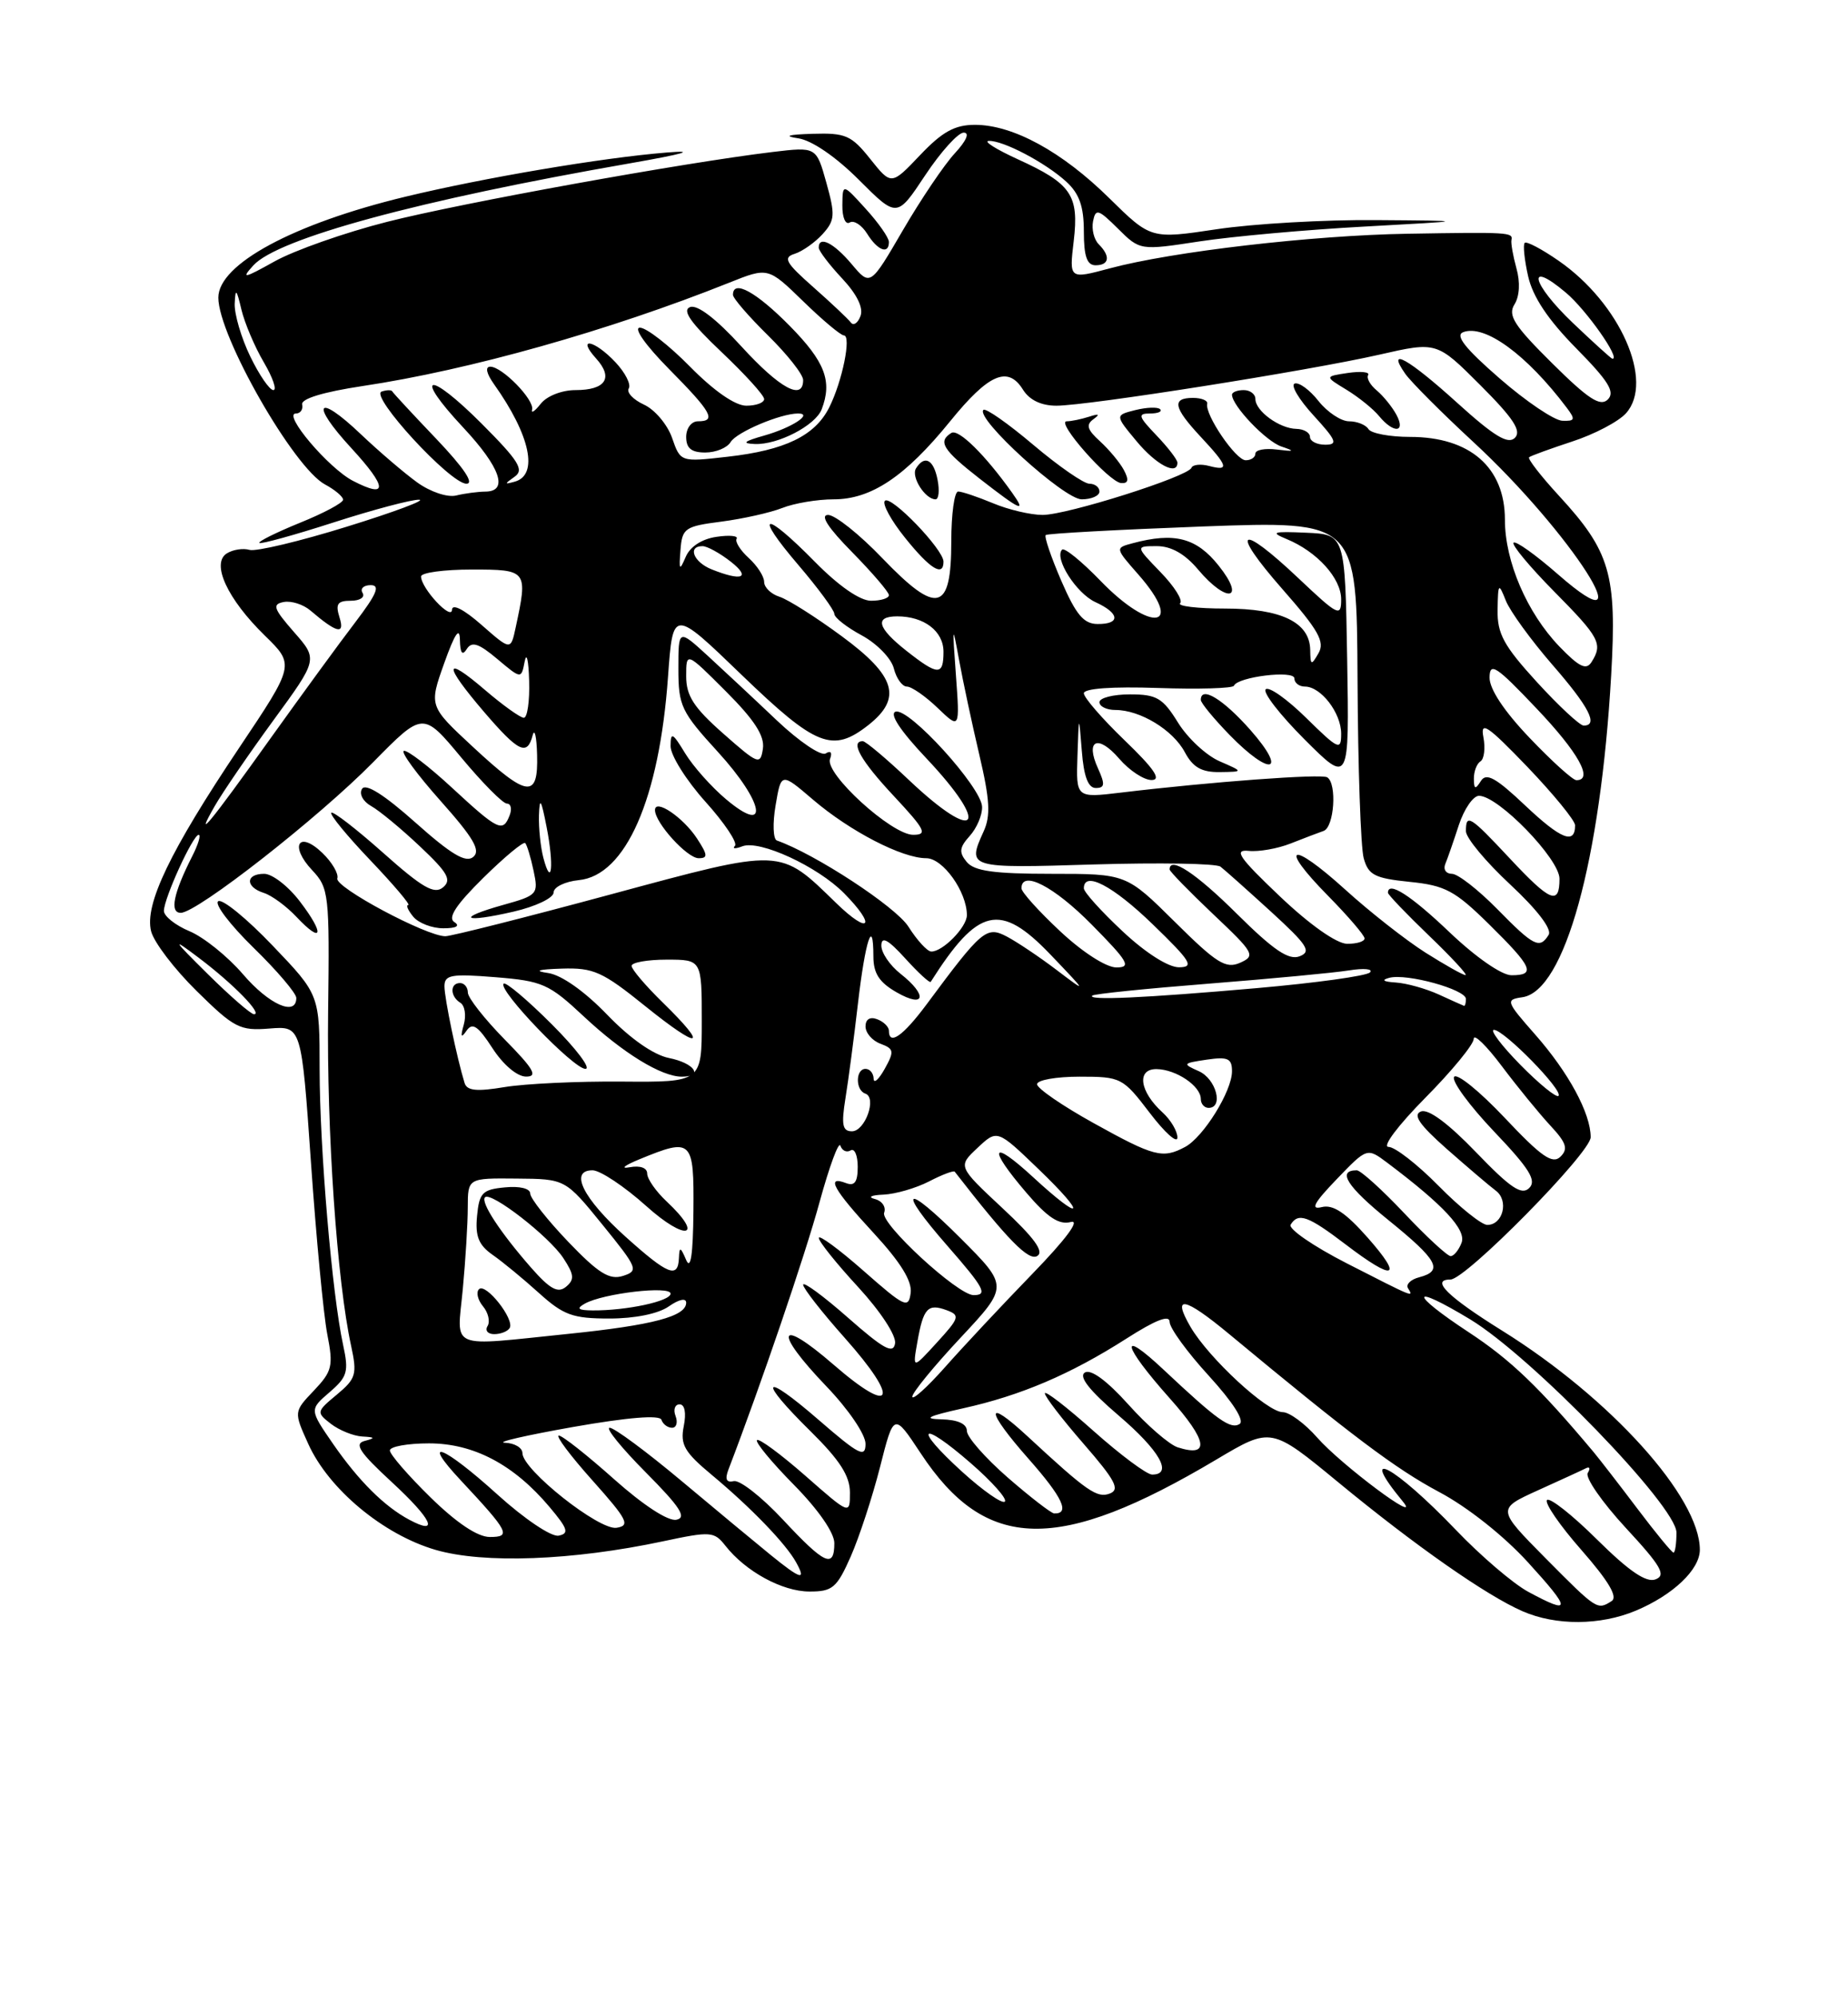 <?xml version="1.0" encoding="UTF-8" standalone="no"?>
<!DOCTYPE svg PUBLIC "-//W3C//DTD SVG 1.1//EN" "http://www.w3.org/Graphics/SVG/1.1/DTD/svg11.dtd" >
<svg xmlns="http://www.w3.org/2000/svg" xmlns:xlink="http://www.w3.org/1999/xlink" version="1.1" viewBox="0 0 237 256">
 <g >
 <path fill="currentColor"
d=" M 209.77 206.45 C 214.55 204.45 218.00 201.18 218.00 198.64 C 218.00 191.91 206.55 179.22 192.67 170.57 C 185.62 166.18 183.42 164.00 186.02 164.00 C 187.98 164.00 204.00 147.75 204.00 145.76 C 204.00 142.71 201.17 137.47 196.88 132.60 C 193.13 128.34 193.06 128.13 195.23 127.82 C 200.66 127.05 205.27 110.33 206.63 86.50 C 207.37 73.62 206.51 70.68 199.93 63.54 C 197.61 61.02 195.89 58.80 196.10 58.61 C 196.32 58.42 198.81 57.52 201.63 56.59 C 204.46 55.67 207.55 54.05 208.52 52.98 C 212.20 48.91 207.78 38.89 199.90 33.43 C 197.74 31.93 195.77 30.89 195.54 31.13 C 195.30 31.36 195.50 33.30 195.98 35.42 C 196.58 38.06 198.53 40.98 202.14 44.64 C 206.28 48.84 207.16 50.24 206.20 51.20 C 205.24 52.16 203.71 51.17 199.07 46.57 C 194.18 41.73 193.34 40.42 194.23 39.01 C 194.88 37.97 194.98 36.17 194.48 34.40 C 194.04 32.81 193.75 31.16 193.84 30.75 C 194.05 29.78 193.50 29.74 180.50 29.96 C 168.31 30.16 150.30 32.25 142.31 34.40 C 137.12 35.79 137.12 35.79 137.70 30.91 C 138.40 25.00 137.40 23.54 130.50 20.40 C 127.75 19.14 126.08 18.09 126.80 18.06 C 128.62 17.98 134.07 20.84 136.75 23.29 C 138.42 24.82 139.00 26.46 139.00 29.67 C 139.00 32.85 139.40 34.00 140.50 34.00 C 142.27 34.00 142.44 32.84 140.91 31.31 C 140.30 30.70 139.98 29.38 140.18 28.36 C 140.51 26.70 140.85 26.80 143.37 29.30 C 146.20 32.11 146.20 32.11 153.85 30.94 C 158.06 30.30 167.57 29.44 175.00 29.04 C 188.50 28.30 188.50 28.30 176.50 28.21 C 169.90 28.15 160.70 28.68 156.05 29.38 C 147.60 30.65 147.60 30.65 142.26 25.40 C 136.20 19.43 129.91 16.00 125.03 16.00 C 122.45 16.00 120.85 16.88 118.00 19.88 C 114.31 23.76 114.31 23.76 111.61 20.38 C 109.19 17.34 108.44 17.02 104.21 17.15 C 101.02 17.25 100.43 17.44 102.38 17.73 C 104.11 17.99 107.19 20.09 110.14 23.04 C 115.03 27.93 115.03 27.93 118.65 22.47 C 120.65 19.46 122.87 17.00 123.59 17.00 C 124.39 17.00 123.94 18.04 122.46 19.64 C 121.11 21.09 118.12 25.52 115.81 29.48 C 111.61 36.69 111.61 36.69 109.22 33.85 C 106.92 31.12 104.99 30.16 105.00 31.75 C 105.01 32.16 106.35 33.93 108.00 35.69 C 109.91 37.73 110.76 39.47 110.35 40.52 C 110.01 41.43 109.45 41.79 109.11 41.33 C 108.77 40.88 106.61 38.84 104.30 36.80 C 100.75 33.67 100.38 33.01 101.92 32.53 C 102.92 32.21 104.53 31.07 105.50 30.00 C 107.08 28.25 107.13 27.55 105.98 23.43 C 104.69 18.81 104.69 18.81 99.09 19.48 C 87.63 20.86 59.17 26.01 49.66 28.43 C 44.25 29.80 37.75 32.09 35.22 33.50 C 31.26 35.71 30.89 35.78 32.48 34.03 C 35.61 30.56 53.79 25.63 80.75 20.94 C 87.78 19.71 89.42 19.23 85.50 19.55 C 77.19 20.22 62.13 22.77 52.00 25.21 C 37.61 28.68 28.00 33.86 28.00 38.15 C 28.00 43.04 37.66 59.95 41.69 62.10 C 42.96 62.78 44.00 63.66 44.00 64.05 C 44.00 64.45 41.51 65.78 38.46 67.01 C 35.42 68.25 33.08 69.41 33.26 69.59 C 33.44 69.77 37.73 68.59 42.79 66.96 C 47.86 65.33 52.79 64.02 53.75 64.05 C 54.71 64.07 50.55 65.63 44.50 67.50 C 38.45 69.38 32.83 70.72 32.00 70.48 C 31.18 70.24 29.87 70.44 29.09 70.93 C 27.05 72.21 29.15 76.77 33.96 81.46 C 37.80 85.21 37.80 85.21 30.65 95.88 C 21.81 109.07 18.51 115.93 19.38 119.36 C 19.73 120.76 22.36 124.21 25.23 127.03 C 30.03 131.76 30.77 132.14 34.55 131.83 C 38.66 131.50 38.66 131.50 39.88 149.00 C 40.55 158.62 41.49 168.53 41.97 171.00 C 42.77 175.09 42.61 175.75 40.26 178.23 C 37.67 180.95 37.67 180.95 39.53 185.06 C 42.14 190.86 49.16 196.70 55.86 198.65 C 62.05 200.45 73.42 200.02 85.00 197.56 C 91.15 196.25 91.58 196.28 93.03 198.12 C 95.62 201.42 100.33 203.99 103.81 203.99 C 106.76 204.00 107.32 203.53 109.10 199.51 C 110.19 197.04 111.88 191.88 112.86 188.04 C 114.63 181.06 114.63 181.06 118.07 186.26 C 126.42 198.93 135.71 199.13 156.02 187.06 C 163.02 182.90 163.02 182.90 171.63 189.99 C 181.46 198.09 190.62 204.50 195.29 206.53 C 199.56 208.38 205.22 208.35 209.77 206.45 Z  M 114.00 31.02 C 114.00 30.47 112.66 28.56 111.03 26.77 C 108.06 23.50 108.06 23.50 108.03 26.31 C 108.01 27.87 108.43 28.85 108.97 28.52 C 109.50 28.19 110.51 28.84 111.21 29.96 C 112.55 32.12 114.00 32.66 114.00 31.02 Z  M 196.00 204.03 C 194.07 202.99 189.88 199.41 186.69 196.07 C 178.83 187.87 173.99 185.28 179.90 192.44 C 182.52 195.61 172.02 187.78 168.92 184.25 C 167.35 182.46 165.36 181.00 164.51 181.00 C 162.51 181.00 155.04 174.10 152.69 170.09 C 150.25 165.90 151.87 166.21 157.66 171.01 C 173.28 183.97 179.00 188.27 184.54 191.22 C 188.19 193.15 192.87 196.86 195.96 200.25 C 201.55 206.38 201.55 207.02 196.00 204.03 Z  M 198.20 199.71 C 191.97 193.41 191.97 193.41 197.23 191.02 C 200.13 189.71 202.90 188.44 203.39 188.19 C 203.88 187.94 203.98 188.22 203.62 188.80 C 203.27 189.38 205.46 192.54 208.49 195.82 C 213.04 200.73 213.71 201.90 212.32 202.43 C 211.13 202.89 208.95 201.41 204.84 197.35 C 201.66 194.19 198.76 191.91 198.40 192.26 C 198.05 192.62 200.03 195.51 202.82 198.68 C 206.29 202.64 207.51 204.69 206.69 205.21 C 204.84 206.39 204.81 206.37 198.20 199.71 Z  M 98.83 199.30 C 97.00 197.81 91.84 193.54 87.38 189.80 C 82.91 186.06 78.78 183.00 78.19 183.00 C 77.61 183.00 79.69 185.57 82.82 188.72 C 87.25 193.18 88.11 194.52 86.74 194.79 C 85.69 195.01 82.49 192.92 78.74 189.58 C 75.31 186.52 72.13 184.01 71.67 184.00 C 71.21 184.00 73.15 186.59 75.98 189.75 C 80.48 194.79 80.86 195.54 79.07 195.82 C 76.83 196.17 67.00 188.38 67.00 186.25 C 67.00 185.56 65.99 184.96 64.75 184.92 C 63.51 184.87 67.45 183.97 73.49 182.90 C 80.55 181.66 84.61 181.33 84.83 181.98 C 85.01 182.54 85.63 183.00 86.19 183.00 C 86.75 183.00 86.95 182.32 86.64 181.50 C 86.32 180.68 86.55 180.00 87.16 180.00 C 87.82 180.00 88.03 181.10 87.69 182.79 C 87.22 185.16 87.76 186.11 91.28 189.04 C 96.30 193.22 100.79 197.87 102.10 200.25 C 103.44 202.66 102.71 202.45 98.83 199.30 Z  M 100.39 194.76 C 97.70 191.88 94.88 189.67 94.11 189.84 C 93.15 190.06 92.94 189.60 93.43 188.33 C 97.56 177.57 103.26 160.86 105.10 154.10 C 106.37 149.47 107.57 146.22 107.78 146.85 C 108.00 147.49 108.58 147.76 109.09 147.45 C 109.59 147.14 110.00 148.08 110.00 149.55 C 110.00 151.51 109.60 152.06 108.50 151.64 C 105.86 150.63 106.87 152.45 112.04 158.04 C 115.50 161.79 116.99 164.20 116.79 165.72 C 116.52 167.77 116.03 167.54 110.75 162.89 C 107.59 160.11 105.00 158.21 105.01 158.67 C 105.01 159.13 107.28 161.96 110.05 164.96 C 112.92 168.08 114.96 171.19 114.79 172.19 C 114.56 173.59 113.33 172.92 108.75 168.89 C 105.59 166.11 103.00 164.21 103.00 164.67 C 103.01 165.13 105.41 168.20 108.35 171.50 C 115.47 179.50 114.59 181.58 106.91 174.92 C 99.71 168.68 99.11 170.53 106.00 177.71 C 108.82 180.65 111.00 183.86 111.00 185.06 C 111.00 186.90 110.17 186.48 105.00 182.00 C 97.73 175.70 97.07 176.68 104.00 183.50 C 107.69 187.14 109.00 189.17 109.00 191.30 C 109.00 194.17 109.00 194.17 103.27 189.14 C 100.12 186.38 97.34 184.33 97.08 184.58 C 96.83 184.84 98.95 187.41 101.81 190.31 C 104.92 193.46 107.00 196.45 107.00 197.78 C 107.00 201.09 105.77 200.53 100.39 194.76 Z  M 209.99 193.37 C 207.65 190.27 205.12 187.01 204.38 186.12 C 197.41 177.81 193.74 174.29 188.35 170.75 C 180.64 165.68 180.80 164.43 188.55 169.11 C 196.43 173.88 215.00 193.05 215.00 196.43 C 215.00 197.84 214.83 199.00 214.62 199.00 C 214.41 199.00 212.33 196.47 209.99 193.37 Z  M 55.20 191.91 C 52.34 189.11 50.00 186.41 50.00 185.91 C 50.00 185.41 52.26 185.00 55.02 185.00 C 60.75 185.00 65.90 187.72 70.48 193.16 C 72.83 195.95 73.02 196.55 71.64 196.83 C 70.71 197.01 67.26 194.69 63.82 191.58 C 56.84 185.26 53.80 184.08 59.10 189.75 C 65.27 196.35 65.60 197.00 62.82 197.00 C 61.25 197.00 58.56 195.20 55.20 191.91 Z  M 52.49 194.79 C 49.29 193.08 46.01 189.82 42.73 185.09 C 39.68 180.67 39.68 180.67 42.26 178.45 C 44.56 176.47 44.75 175.82 44.00 172.37 C 42.59 165.92 41.00 147.24 40.99 137.08 C 40.99 127.50 40.99 127.50 34.97 121.21 C 31.66 117.74 28.52 115.18 27.99 115.51 C 27.45 115.84 29.49 118.52 32.51 121.47 C 35.53 124.41 38.00 127.32 38.00 127.91 C 38.00 130.32 34.49 128.76 31.16 124.87 C 29.21 122.60 26.13 120.12 24.31 119.36 C 22.49 118.60 21.01 117.42 21.02 116.74 C 21.05 115.08 24.75 107.00 25.48 107.00 C 25.79 107.00 25.42 108.24 24.65 109.75 C 22.24 114.49 21.73 117.00 23.18 117.00 C 25.28 117.00 40.89 104.78 47.87 97.68 C 54.25 91.20 54.25 91.20 59.16 97.10 C 61.86 100.34 64.49 103.00 65.01 103.00 C 65.52 103.00 65.68 103.68 65.36 104.50 C 64.50 106.74 63.90 106.45 57.99 100.99 C 55.01 98.23 52.22 96.10 51.79 96.24 C 51.37 96.38 53.48 99.26 56.49 102.64 C 60.74 107.41 61.68 109.02 60.69 109.84 C 59.74 110.63 57.87 109.52 53.28 105.43 C 49.27 101.86 46.89 100.36 46.43 101.11 C 46.03 101.76 46.55 102.73 47.61 103.32 C 48.65 103.90 51.46 106.22 53.85 108.48 C 57.44 111.86 57.96 112.79 56.81 113.74 C 55.70 114.67 54.15 113.77 49.16 109.33 C 45.72 106.27 42.72 103.95 42.49 104.17 C 42.26 104.40 44.53 107.16 47.52 110.29 C 50.51 113.43 52.69 116.00 52.36 116.00 C 52.03 116.00 52.32 116.67 53.00 117.50 C 53.68 118.32 55.43 118.99 56.87 118.98 C 58.53 118.98 59.04 118.68 58.26 118.18 C 57.39 117.63 58.50 115.95 61.99 112.51 C 64.72 109.82 67.14 107.82 67.36 108.06 C 67.58 108.30 68.07 109.90 68.43 111.61 C 69.07 114.61 68.94 114.76 64.52 115.99 C 58.39 117.71 59.38 118.34 65.85 116.85 C 68.71 116.19 71.00 115.09 71.00 114.39 C 71.00 113.70 72.45 112.99 74.22 112.81 C 80.24 112.23 84.56 102.41 85.67 86.75 C 86.30 78.00 86.30 78.00 95.11 86.50 C 104.66 95.70 106.77 96.54 111.37 92.93 C 115.73 89.49 114.88 86.64 107.97 81.56 C 104.65 79.11 101.05 76.83 99.97 76.49 C 98.89 76.15 98.00 75.29 98.00 74.59 C 98.00 73.88 97.11 72.51 96.02 71.52 C 94.94 70.54 94.24 69.42 94.47 69.05 C 94.70 68.67 93.53 68.56 91.87 68.81 C 90.01 69.08 88.49 70.07 87.94 71.38 C 87.15 73.22 87.06 73.11 87.27 70.50 C 87.48 67.70 87.83 67.46 92.50 66.86 C 95.25 66.50 98.77 65.72 100.32 65.11 C 101.86 64.50 104.83 64.00 106.92 64.00 C 111.74 64.00 116.10 61.08 121.85 54.00 C 126.79 47.91 129.26 46.84 131.19 49.94 C 132.03 51.28 133.53 52.00 135.49 52.00 C 139.54 51.99 167.72 47.54 176.89 45.46 C 184.26 43.78 184.26 43.78 189.85 49.37 C 194.09 53.61 195.16 55.24 194.28 56.12 C 193.40 57.00 191.61 55.91 186.89 51.64 C 180.63 45.97 177.73 44.35 180.22 47.91 C 180.96 48.96 184.89 52.90 188.96 56.66 C 201.49 68.24 211.42 83.77 199.80 73.61 C 196.94 71.11 194.38 69.28 194.11 69.56 C 193.84 69.83 196.18 72.64 199.31 75.81 C 205.16 81.72 205.59 82.53 204.10 84.87 C 203.43 85.93 202.52 85.49 199.99 82.87 C 195.83 78.54 193.00 71.97 193.00 66.61 C 193.00 59.91 188.52 56.00 180.84 56.00 C 178.24 56.00 175.84 55.55 175.50 55.00 C 175.16 54.45 174.04 54.00 173.01 54.00 C 171.99 54.00 170.23 52.83 169.10 51.41 C 167.98 49.98 166.60 48.97 166.04 49.16 C 165.48 49.35 166.57 51.19 168.46 53.25 C 171.40 56.46 171.62 57.00 169.95 57.00 C 168.88 57.00 168.00 56.55 168.00 56.00 C 168.00 55.45 167.21 54.99 166.25 54.97 C 164.09 54.93 161.00 52.68 161.00 51.14 C 161.00 50.51 160.32 50.00 159.50 50.00 C 158.68 50.00 158.00 50.27 158.00 50.59 C 158.00 52.00 162.35 56.56 164.33 57.23 C 166.12 57.83 166.02 57.90 163.75 57.62 C 162.24 57.43 161.00 57.66 161.00 58.14 C 161.00 58.61 160.44 59.00 159.75 58.99 C 158.48 58.99 154.49 53.12 154.82 51.75 C 154.92 51.34 154.10 51.00 153.00 51.00 C 150.24 51.00 150.49 52.24 154.00 56.00 C 157.51 59.76 157.70 60.42 155.05 59.72 C 153.97 59.44 152.96 59.55 152.80 59.96 C 152.34 61.10 136.86 66.00 133.71 66.00 C 132.19 66.00 129.32 65.33 127.35 64.50 C 125.37 63.68 123.36 63.00 122.88 63.00 C 122.40 63.00 122.00 65.88 122.00 69.39 C 122.00 78.43 120.20 78.87 113.17 71.56 C 110.24 68.50 107.10 66.00 106.20 66.00 C 105.13 66.00 106.18 67.63 109.29 70.78 C 111.88 73.42 114.00 75.89 114.00 76.28 C 114.00 76.68 112.97 77.00 111.71 77.00 C 110.29 77.00 107.56 75.11 104.50 72.00 C 97.95 65.35 96.57 65.61 102.38 72.41 C 104.92 75.38 107.00 78.21 107.00 78.68 C 107.00 79.16 108.59 80.40 110.52 81.44 C 112.46 82.49 114.31 84.39 114.63 85.67 C 114.95 86.95 115.71 88.00 116.30 88.00 C 116.90 88.00 118.68 89.23 120.25 90.74 C 123.10 93.47 123.10 93.47 122.59 86.49 C 122.12 80.10 122.15 79.93 122.98 84.50 C 123.48 87.25 124.66 92.77 125.60 96.77 C 126.95 102.51 127.06 104.56 126.15 106.56 C 124.01 111.27 124.10 111.30 140.27 110.80 C 148.67 110.55 155.98 110.67 156.52 111.08 C 157.06 111.49 159.97 114.09 163.00 116.85 C 167.69 121.14 168.23 121.97 166.67 122.57 C 165.28 123.11 163.33 121.79 158.64 117.14 C 153.37 111.91 150.00 109.69 150.00 111.44 C 150.00 111.69 152.51 114.26 155.58 117.17 C 160.85 122.15 161.05 122.50 159.04 123.40 C 157.21 124.21 156.02 123.47 150.68 118.17 C 144.45 112.00 144.45 112.00 134.85 112.00 C 127.48 112.00 124.95 111.65 123.98 110.48 C 122.96 109.24 123.03 108.63 124.36 107.15 C 125.26 106.16 125.98 104.48 125.95 103.42 C 125.90 100.93 116.55 90.65 114.85 91.22 C 114.03 91.49 115.47 93.67 118.78 97.17 C 127.14 106.02 125.37 108.30 116.59 100.00 C 113.69 97.25 111.01 95.00 110.65 95.00 C 108.98 95.00 110.39 97.51 114.64 102.04 C 118.67 106.36 118.99 107.00 117.11 107.00 C 114.35 107.00 105.73 99.14 106.45 97.28 C 106.76 96.45 106.54 96.17 105.89 96.57 C 105.29 96.94 102.49 95.04 99.65 92.36 C 96.82 89.67 92.81 85.93 90.75 84.04 C 87.00 80.61 87.00 80.61 87.00 85.72 C 87.00 90.48 87.36 91.23 92.08 96.39 C 98.01 102.88 98.74 107.18 93.11 102.44 C 91.24 100.87 88.88 98.22 87.86 96.54 C 86.25 93.89 86.01 93.77 86.00 95.64 C 86.00 96.82 88.01 100.02 90.47 102.76 C 92.93 105.49 94.63 108.04 94.25 108.42 C 93.87 108.80 94.30 108.82 95.21 108.47 C 97.42 107.62 104.85 111.05 108.25 114.49 C 112.45 118.74 111.53 119.92 107.25 115.76 C 99.91 108.63 100.52 108.65 78.28 114.65 C 67.40 117.59 57.88 119.99 57.12 120.00 C 54.67 120.00 42.90 113.71 43.26 112.59 C 43.45 111.99 42.58 110.51 41.33 109.31 C 38.28 106.39 37.10 108.42 40.03 111.53 C 42.18 113.82 42.27 114.59 42.08 129.71 C 41.89 144.98 43.22 164.26 45.03 172.50 C 45.82 176.15 45.66 176.70 43.20 178.75 C 40.56 180.94 40.55 181.03 42.44 182.50 C 43.51 183.32 45.31 184.05 46.44 184.12 C 48.12 184.21 48.18 184.32 46.76 184.69 C 45.38 185.05 46.11 186.15 50.26 189.98 C 55.41 194.73 56.41 196.88 52.49 194.79 Z  M 38.48 115.57 C 36.99 113.60 34.92 112.00 33.88 112.00 C 31.47 112.00 31.44 113.69 33.84 114.45 C 34.85 114.77 36.73 116.15 38.01 117.51 C 41.37 121.08 41.68 119.76 38.48 115.57 Z  M 89.38 107.46 C 87.61 104.76 84.00 102.32 84.00 103.83 C 84.00 105.46 88.12 110.00 89.60 110.00 C 90.81 110.00 90.77 109.58 89.38 107.46 Z  M 121.00 71.99 C 121.00 70.42 114.25 63.42 113.48 64.19 C 113.11 64.56 114.27 66.70 116.07 68.93 C 119.28 72.93 121.00 73.99 121.00 71.99 Z  M 129.81 63.17 C 126.33 58.28 122.92 54.93 122.01 55.49 C 120.24 56.59 120.89 57.65 125.66 61.37 C 130.93 65.47 131.68 65.79 129.81 63.17 Z  M 120.24 61.50 C 119.74 58.89 118.57 58.27 117.47 60.04 C 116.81 61.11 118.65 64.00 119.98 64.00 C 120.39 64.00 120.51 62.88 120.24 61.50 Z  M 141.00 63.00 C 141.00 62.45 140.42 62.00 139.71 62.00 C 139.00 62.00 135.76 59.76 132.52 57.02 C 129.28 54.28 126.40 52.26 126.12 52.54 C 125.05 53.62 136.46 64.00 138.72 64.00 C 139.97 64.00 141.00 63.55 141.00 63.00 Z  M 144.13 60.24 C 143.61 59.27 142.23 57.62 141.07 56.56 C 139.43 55.08 139.24 54.44 140.23 53.73 C 141.11 53.09 140.95 52.99 139.67 53.41 C 138.66 53.73 137.37 54.00 136.80 54.00 C 135.34 54.00 142.23 61.81 143.79 61.92 C 144.71 61.98 144.80 61.50 144.13 60.24 Z  M 151.00 59.30 C 151.00 58.92 149.79 57.35 148.31 55.80 C 145.98 53.37 145.87 53.00 147.48 53.00 C 148.50 53.00 149.09 52.75 148.78 52.45 C 148.48 52.15 147.06 52.20 145.61 52.56 C 142.99 53.22 142.99 53.22 145.75 56.54 C 148.26 59.57 151.00 61.01 151.00 59.30 Z  M 179.09 53.17 C 178.55 52.16 177.41 50.76 176.57 50.05 C 175.72 49.35 175.22 48.46 175.46 48.07 C 175.70 47.68 174.54 47.56 172.88 47.80 C 169.87 48.25 169.87 48.25 172.69 49.96 C 174.23 50.90 176.12 52.42 176.87 53.34 C 178.73 55.59 180.32 55.47 179.09 53.17 Z  M 129.25 189.39 C 126.36 186.87 124.00 184.19 124.00 183.41 C 124.00 182.50 122.84 181.97 120.75 181.92 C 118.30 181.86 118.97 181.52 123.50 180.51 C 130.92 178.87 137.29 176.15 144.48 171.56 C 148.22 169.17 150.00 168.48 150.00 169.43 C 150.00 170.21 152.26 173.32 155.03 176.34 C 158.13 179.74 159.64 182.10 158.97 182.52 C 157.81 183.24 156.11 182.02 149.25 175.58 C 143.42 170.10 143.90 172.36 150.02 179.23 C 154.87 184.67 155.22 186.84 151.04 185.51 C 149.97 185.17 147.12 182.71 144.72 180.03 C 141.95 176.95 139.90 175.45 139.13 175.92 C 138.30 176.43 139.70 178.21 143.45 181.42 C 148.73 185.92 150.48 189.01 147.75 189.00 C 147.06 188.99 143.69 186.48 140.25 183.42 C 136.81 180.35 134.00 178.18 134.00 178.59 C 134.00 179.01 136.24 181.92 138.98 185.07 C 143.05 189.75 143.66 190.92 142.33 191.43 C 140.69 192.06 139.41 191.16 131.77 184.09 C 126.27 179.00 126.38 180.73 131.95 187.03 C 136.27 191.92 137.27 194.05 135.19 193.98 C 134.81 193.96 132.14 191.90 129.25 189.39 Z  M 123.38 188.63 C 117.02 182.85 117.99 181.88 124.49 187.53 C 127.23 189.91 129.20 192.13 128.87 192.46 C 128.54 192.80 126.07 191.07 123.38 188.63 Z  M 117.00 179.01 C 117.00 178.50 119.78 175.10 123.18 171.47 C 129.35 164.87 129.35 164.87 123.18 158.70 C 116.00 151.52 114.92 152.16 121.50 159.68 C 126.23 165.09 126.72 166.00 124.86 166.00 C 122.84 166.00 112.86 156.81 113.39 155.44 C 113.66 154.71 113.13 153.92 112.19 153.68 C 111.24 153.43 111.72 153.18 113.30 153.12 C 114.84 153.05 117.47 152.29 119.14 151.43 C 120.82 150.56 122.30 150.00 122.44 150.18 C 129.26 158.95 131.92 161.67 133.03 160.98 C 133.93 160.42 132.64 158.65 128.56 154.85 C 122.83 149.50 122.83 149.50 125.36 147.13 C 127.89 144.75 127.89 144.75 133.20 149.86 C 139.52 155.93 138.91 156.80 132.48 150.87 C 127.07 145.89 126.61 147.02 131.65 152.90 C 134.35 156.06 135.82 157.02 137.32 156.63 C 138.59 156.29 136.74 158.80 132.37 163.30 C 128.53 167.26 123.50 172.63 121.20 175.23 C 118.89 177.83 117.00 179.53 117.00 179.01 Z  M 117.65 172.00 C 118.41 167.67 118.99 167.04 121.40 167.93 C 123.15 168.58 123.06 168.90 120.16 172.07 C 117.03 175.50 117.03 175.50 117.65 172.00 Z  M 59.35 165.25 C 59.70 161.54 59.99 156.81 59.99 154.75 C 60.00 151.00 60.00 151.00 66.25 151.06 C 72.50 151.11 72.50 151.11 77.27 156.98 C 81.80 162.56 81.93 162.89 79.88 163.54 C 78.16 164.08 76.75 163.21 72.86 159.15 C 70.19 156.36 68.00 153.58 68.00 152.98 C 68.00 152.33 66.64 152.00 64.75 152.19 C 61.87 152.46 61.46 152.88 61.18 155.86 C 60.93 158.45 61.38 159.58 63.18 160.84 C 64.46 161.73 67.13 163.93 69.12 165.73 C 72.27 168.57 73.45 169.00 78.15 169.00 C 81.42 169.00 84.43 168.39 85.78 167.44 C 87.08 166.53 88.00 166.34 88.00 166.97 C 88.00 168.72 83.74 169.85 72.94 170.96 C 57.29 172.56 58.61 173.12 59.35 165.25 Z  M 65.36 170.22 C 66.04 169.12 62.29 164.38 61.43 165.24 C 61.03 165.63 61.27 166.62 61.94 167.43 C 62.62 168.25 62.88 169.38 62.53 169.96 C 62.17 170.53 62.56 171.00 63.38 171.00 C 64.21 171.00 65.10 170.65 65.36 170.22 Z  M 75.00 167.09 C 77.35 165.77 86.00 164.76 86.00 165.81 C 86.00 166.78 80.34 167.99 76.00 167.96 C 74.12 167.94 73.87 167.73 75.00 167.09 Z  M 68.12 162.49 C 64.14 157.95 61.60 154.07 62.20 153.46 C 62.97 152.69 70.43 158.48 72.25 161.26 C 73.64 163.38 73.70 164.01 72.59 164.93 C 71.55 165.79 70.54 165.24 68.12 162.49 Z  M 172.71 161.92 C 168.43 159.73 165.19 157.50 165.52 156.97 C 166.50 155.38 167.75 155.83 172.57 159.50 C 178.83 164.28 180.05 163.89 175.38 158.61 C 172.56 155.42 170.95 154.35 169.50 154.72 C 168.02 155.09 168.51 154.17 171.41 151.16 C 175.32 147.09 175.32 147.09 177.91 149.03 C 185.12 154.45 188.08 157.63 187.44 159.29 C 187.08 160.23 186.45 161.00 186.04 161.00 C 185.63 161.00 182.95 158.53 180.09 155.50 C 177.23 152.47 174.49 150.00 174.00 150.00 C 171.42 150.00 172.75 152.09 178.07 156.39 C 184.42 161.53 185.15 162.89 182.01 163.71 C 180.92 163.99 180.27 164.63 180.57 165.11 C 181.32 166.33 181.44 166.38 172.71 161.92 Z  M 80.23 158.52 C 74.77 153.61 72.97 150.00 75.99 150.00 C 76.97 150.00 80.08 152.07 82.89 154.59 C 87.96 159.15 90.40 158.60 85.50 154.00 C 84.12 152.71 83.00 151.10 83.00 150.42 C 83.00 149.68 82.09 149.36 80.75 149.61 C 79.51 149.84 80.08 149.38 82.00 148.59 C 88.77 145.81 89.01 146.03 88.93 155.25 C 88.88 160.79 88.58 162.84 88.00 161.50 C 87.27 159.79 87.13 159.75 87.07 161.25 C 86.96 163.92 85.66 163.40 80.23 158.52 Z  M 184.50 152.00 C 181.79 149.25 178.90 147.00 178.07 147.00 C 177.22 147.00 179.30 144.24 182.78 140.72 C 186.20 137.27 189.00 133.86 189.00 133.15 C 189.00 132.43 190.63 134.02 192.62 136.67 C 194.62 139.33 197.41 142.74 198.82 144.26 C 200.89 146.48 201.14 147.26 200.12 148.26 C 199.10 149.25 197.68 148.27 192.97 143.27 C 189.74 139.85 186.82 137.49 186.48 138.03 C 186.15 138.57 188.46 141.72 191.61 145.03 C 196.15 149.79 197.09 151.31 196.12 152.27 C 195.15 153.24 193.72 152.28 189.31 147.70 C 185.74 143.99 183.19 142.10 182.24 142.46 C 181.15 142.88 182.03 144.16 185.55 147.27 C 188.19 149.59 191.01 152.00 191.83 152.61 C 193.53 153.87 192.76 157.00 190.74 157.00 C 190.02 157.00 187.21 154.75 184.50 152.00 Z  M 140.25 143.95 C 136.26 141.74 133.00 139.50 133.00 138.97 C 133.00 138.43 135.45 138.00 138.45 138.00 C 143.77 138.00 144.00 138.12 147.45 142.64 C 149.40 145.20 151.00 146.62 151.00 145.80 C 151.00 144.98 150.14 143.54 149.10 142.59 C 146.13 139.90 145.74 136.99 148.34 137.03 C 150.84 137.07 154.00 139.20 154.00 140.86 C 154.00 141.49 154.45 142.00 155.00 142.00 C 156.95 142.00 155.97 138.29 153.75 137.30 C 151.61 136.35 151.66 136.28 154.75 135.82 C 157.47 135.42 158.00 135.66 158.00 137.31 C 158.00 139.85 154.34 145.75 151.98 147.01 C 149.11 148.54 148.01 148.26 140.25 143.95 Z  M 108.43 140.75 C 108.81 138.41 109.53 132.95 110.03 128.61 C 110.97 120.53 112.00 117.38 112.01 122.58 C 112.01 124.77 112.76 125.92 115.01 127.20 C 118.65 129.28 119.00 127.58 115.50 124.82 C 114.12 123.74 113.01 122.10 113.03 121.18 C 113.05 119.96 113.89 120.42 116.10 122.85 C 117.77 124.69 119.24 126.04 119.36 125.85 C 125.44 116.27 128.26 115.62 134.69 122.32 C 139.47 127.32 139.47 127.33 135.50 124.32 C 133.30 122.65 130.43 120.73 129.12 120.04 C 126.51 118.67 125.93 119.16 118.82 128.75 C 115.81 132.79 114.00 134.06 114.00 132.11 C 114.00 131.62 113.33 130.95 112.50 130.64 C 111.58 130.28 111.00 130.64 111.00 131.56 C 111.00 132.39 111.86 133.39 112.92 133.78 C 114.66 134.43 114.71 134.75 113.46 137.00 C 112.69 138.38 112.05 138.94 112.04 138.25 C 112.02 137.56 111.55 137.00 111.00 137.00 C 109.71 137.00 109.69 139.73 110.97 140.17 C 112.49 140.68 110.95 145.00 109.26 145.00 C 108.04 145.00 107.88 144.18 108.43 140.75 Z  M 194.98 136.48 C 192.56 134.02 191.04 132.00 191.59 132.00 C 192.89 132.00 200.53 139.80 199.87 140.46 C 199.60 140.73 197.40 138.94 194.98 136.48 Z  M 59.58 138.81 C 58.59 135.58 57.00 127.96 57.00 126.42 C 57.00 124.95 57.85 124.79 63.53 125.25 C 69.58 125.74 70.40 126.10 74.87 130.28 C 79.90 134.98 84.81 138.00 87.45 138.00 C 90.26 138.00 89.06 136.26 85.80 135.61 C 83.81 135.21 80.83 133.13 77.87 130.06 C 74.99 127.07 72.03 124.98 70.32 124.72 C 68.41 124.44 68.96 124.25 72.05 124.15 C 76.12 124.02 77.26 124.53 82.80 129.00 C 89.81 134.64 91.01 134.37 85.00 128.50 C 82.80 126.35 81.00 124.24 81.00 123.80 C 81.00 123.36 83.03 123.00 85.50 123.00 C 90.00 123.00 90.00 123.00 90.00 130.86 C 90.00 138.71 90.00 138.71 79.75 138.63 C 74.11 138.58 67.36 138.90 64.74 139.33 C 61.14 139.93 59.89 139.81 59.58 138.81 Z  M 64.71 133.22 C 62.12 130.58 60.00 127.88 60.00 127.22 C 60.00 126.55 59.55 126.00 59.00 126.00 C 57.69 126.00 57.71 127.71 59.04 128.53 C 59.61 128.88 59.81 130.14 59.48 131.33 C 59.03 132.91 59.13 133.12 59.83 132.11 C 60.59 131.01 61.30 131.49 63.15 134.34 C 64.53 136.47 66.31 137.98 67.46 137.99 C 69.02 138.00 68.46 137.02 64.71 133.22 Z  M 70.78 131.30 C 67.64 128.16 64.85 125.81 64.59 126.08 C 63.80 126.86 73.55 137.00 75.08 137.00 C 75.85 137.00 73.91 134.43 70.78 131.30 Z  M 26.68 124.88 C 22.09 120.34 21.96 120.10 25.50 122.77 C 29.88 126.07 33.73 130.00 32.58 130.00 C 32.18 130.00 29.52 127.69 26.68 124.88 Z  M 184.50 127.46 C 182.85 126.71 180.38 126.02 179.00 125.93 C 177.40 125.83 177.10 125.61 178.17 125.33 C 180.42 124.73 188.00 126.83 188.00 128.04 C 188.00 128.57 187.89 128.96 187.75 128.92 C 187.61 128.87 186.15 128.22 184.50 127.46 Z  M 140.08 127.61 C 140.31 127.39 147.03 126.71 155.00 126.08 C 162.97 125.45 171.07 124.69 173.00 124.38 C 174.93 124.07 176.14 124.19 175.69 124.64 C 175.24 125.09 168.72 125.99 161.19 126.65 C 146.68 127.92 139.40 128.25 140.08 127.61 Z  M 182.81 122.10 C 180.29 120.50 175.66 116.87 172.52 114.02 C 165.51 107.67 163.86 108.26 170.31 114.81 C 172.89 117.43 175.00 119.89 175.00 120.28 C 175.00 120.68 173.99 120.98 172.75 120.97 C 171.40 120.94 167.96 118.52 164.13 114.88 C 158.89 109.90 158.18 108.87 160.13 109.06 C 161.43 109.20 163.85 108.77 165.50 108.12 C 167.15 107.47 169.06 106.74 169.75 106.50 C 171.11 106.02 171.49 100.42 170.21 99.63 C 169.44 99.16 155.35 100.20 143.75 101.59 C 138.00 102.28 138.00 102.28 138.18 96.89 C 138.36 91.50 138.36 91.50 138.74 96.25 C 138.99 99.52 139.55 101.00 140.53 101.00 C 141.69 101.00 141.74 100.53 140.82 98.50 C 139.14 94.83 140.80 94.07 143.54 97.25 C 144.84 98.76 146.71 99.99 147.70 99.98 C 148.99 99.96 148.00 98.52 144.25 94.91 C 141.36 92.13 139.00 89.41 139.00 88.86 C 139.00 88.24 142.64 87.98 148.50 88.18 C 153.73 88.36 158.12 88.23 158.25 87.89 C 158.72 86.75 166.00 85.86 166.00 86.95 C 166.00 87.53 166.61 88.00 167.35 88.00 C 169.40 88.00 172.00 91.37 172.00 94.04 C 172.00 96.24 171.67 96.10 167.52 92.02 C 165.06 89.60 162.72 87.95 162.32 88.35 C 161.92 88.75 164.17 91.64 167.32 94.79 C 173.04 100.50 173.04 100.50 172.77 84.50 C 172.50 68.50 172.50 68.50 167.50 68.28 C 163.23 68.09 162.87 68.21 165.00 69.09 C 168.91 70.70 172.00 74.11 172.00 76.82 C 172.00 79.12 171.62 78.93 166.56 74.15 C 158.93 66.93 157.64 67.73 164.44 75.48 C 169.11 80.79 169.94 82.27 169.09 83.73 C 168.16 85.34 168.06 85.30 168.03 83.31 C 167.98 79.77 164.33 78.00 157.11 78.00 C 153.57 78.00 150.97 77.69 151.35 77.32 C 151.73 76.94 150.59 75.14 148.82 73.32 C 145.61 70.00 145.61 70.00 148.37 70.00 C 150.21 70.00 151.97 71.00 153.65 73.00 C 157.36 77.40 159.83 76.93 156.29 72.50 C 153.44 68.92 150.62 68.19 145.25 69.63 C 143.00 70.23 143.00 70.24 146.00 73.65 C 152.02 80.51 147.67 81.21 141.13 74.44 C 138.72 71.95 136.51 70.15 136.21 70.45 C 135.15 71.52 138.02 76.05 140.49 77.18 C 143.61 78.60 143.74 80.01 140.75 79.98 C 138.98 79.97 137.99 78.78 136.11 74.45 C 134.80 71.42 133.90 68.78 134.11 68.58 C 134.33 68.38 143.39 67.89 154.25 67.48 C 174.00 66.76 174.00 66.76 174.10 87.13 C 174.15 98.33 174.51 108.62 174.89 110.00 C 175.49 112.16 176.30 112.57 180.78 113.03 C 185.35 113.49 186.58 114.15 190.99 118.49 C 196.55 123.97 197.01 125.00 193.84 125.00 C 192.59 125.00 189.26 122.69 185.91 119.50 C 180.94 114.76 178.00 112.87 178.00 114.43 C 178.00 114.67 180.36 117.13 183.25 119.91 C 186.14 122.68 188.25 124.97 187.95 124.98 C 187.64 124.99 185.33 123.69 182.81 122.10 Z  M 156.40 97.57 C 154.70 96.83 152.30 94.60 151.07 92.61 C 149.12 89.46 148.34 89.00 144.92 89.00 C 142.76 89.00 141.00 89.45 141.00 90.00 C 141.00 90.55 141.92 91.00 143.05 91.00 C 146.22 91.00 150.43 93.56 151.95 96.41 C 152.99 98.36 154.11 98.99 156.42 98.96 C 159.50 98.92 159.50 98.92 156.40 97.57 Z  M 160.38 93.59 C 156.87 89.61 154.00 87.86 154.00 89.71 C 154.00 90.10 155.67 92.12 157.70 94.21 C 162.94 99.58 165.19 99.06 160.38 93.59 Z  M 135.96 119.36 C 133.23 116.81 131.00 114.34 131.00 113.86 C 131.00 111.46 135.16 113.60 140.00 118.50 C 144.71 123.27 145.13 124.00 143.17 124.00 C 141.87 124.00 138.83 122.05 135.96 119.36 Z  M 143.96 119.36 C 141.23 116.81 139.00 114.34 139.00 113.86 C 139.00 111.58 142.72 113.52 147.84 118.48 C 152.75 123.23 153.19 123.96 151.21 123.98 C 149.84 123.99 146.91 122.13 143.96 119.36 Z  M 116.50 118.77 C 114.88 116.22 104.55 109.46 99.63 107.73 C 99.15 107.56 99.07 105.52 99.47 103.21 C 100.18 99.00 100.18 99.00 104.26 102.49 C 109.00 106.54 115.68 110.00 118.79 110.00 C 120.93 110.00 124.00 114.30 124.00 117.30 C 124.00 118.84 120.87 122.02 119.42 121.96 C 118.91 121.94 117.60 120.51 116.50 118.77 Z  M 192.00 116.50 C 189.57 114.03 186.96 112.00 186.21 112.00 C 185.45 112.00 185.07 111.44 185.35 110.75 C 185.64 110.06 186.42 107.81 187.09 105.75 C 187.77 103.69 188.93 102.00 189.68 102.00 C 192.15 102.00 200.00 110.09 200.00 112.63 C 200.00 116.08 198.83 115.60 193.60 110.00 C 188.50 104.55 188.00 104.24 188.00 106.54 C 188.00 107.39 190.55 110.46 193.67 113.36 C 197.14 116.59 199.06 119.10 198.61 119.82 C 197.46 121.68 196.71 121.30 192.00 116.50 Z  M 69.69 109.97 C 69.33 108.61 69.07 106.15 69.12 104.50 C 69.20 102.11 69.40 102.41 70.10 106.00 C 71.07 110.92 70.75 113.96 69.69 109.97 Z  M 195.63 103.27 C 191.84 99.68 190.61 99.00 189.92 100.10 C 189.20 101.23 189.03 101.18 189.02 99.81 C 189.01 98.88 189.39 97.88 189.87 97.58 C 190.34 97.29 190.51 95.89 190.24 94.48 C 189.83 92.34 190.77 92.98 195.88 98.29 C 199.24 101.80 202.00 105.17 202.00 105.78 C 202.00 108.29 200.20 107.58 195.63 103.27 Z  M 27.53 103.33 C 28.53 101.58 31.92 96.63 35.06 92.33 C 40.78 84.51 40.78 84.51 37.70 81.01 C 35.07 78.00 34.88 77.45 36.39 77.16 C 37.36 76.98 38.90 77.47 39.82 78.26 C 43.20 81.15 44.26 81.40 43.54 79.13 C 43.00 77.41 43.28 77.00 44.99 77.00 C 46.16 77.00 46.84 76.55 46.50 76.00 C 46.16 75.45 46.63 75.00 47.54 75.00 C 48.80 75.00 48.33 76.12 45.57 79.75 C 43.57 82.36 38.73 89.00 34.79 94.50 C 26.87 105.59 24.80 108.09 27.53 103.33 Z  M 60.67 95.75 C 55.01 90.50 55.01 90.50 56.97 85.00 C 58.32 81.22 58.95 80.28 58.98 82.00 C 59.02 83.73 59.29 84.09 59.86 83.19 C 60.51 82.17 61.39 82.46 63.77 84.46 C 66.85 87.05 66.85 87.05 67.29 84.78 C 67.53 83.52 67.79 84.64 67.86 87.25 C 67.94 89.86 67.63 92.00 67.18 92.00 C 66.73 92.00 64.48 90.39 62.18 88.42 C 56.88 83.88 56.83 85.12 62.08 91.25 C 66.50 96.40 67.61 96.94 68.31 94.25 C 68.56 93.29 68.82 94.41 68.88 96.75 C 69.04 102.41 67.66 102.24 60.67 95.75 Z  M 196.17 94.58 C 192.90 91.16 191.01 88.31 191.03 86.83 C 191.06 84.82 191.88 85.35 197.03 90.78 C 202.43 96.45 204.40 100.00 202.17 100.00 C 201.71 100.00 199.01 97.56 196.17 94.58 Z  M 92.75 94.02 C 88.97 90.69 88.00 89.18 88.00 86.68 C 88.00 83.52 88.00 83.52 93.09 88.61 C 96.77 92.29 98.08 94.33 97.84 95.96 C 97.52 98.09 97.25 97.99 92.75 94.02 Z  M 197.10 87.42 C 192.85 82.77 192.01 81.23 192.06 78.17 C 192.12 74.72 192.19 74.65 193.12 76.99 C 193.66 78.35 196.34 82.03 199.05 85.16 C 203.80 90.61 205.03 93.00 203.10 93.00 C 202.61 93.00 199.91 90.49 197.10 87.42 Z  M 116.25 83.42 C 112.51 80.47 112.11 79.00 115.07 79.00 C 118.51 79.00 121.00 80.90 121.00 83.54 C 121.00 86.63 120.30 86.61 116.25 83.42 Z  M 61.75 80.09 C 59.51 78.12 57.99 77.34 57.97 78.15 C 57.93 79.62 54.00 75.40 54.00 73.89 C 54.00 73.40 56.92 73.00 60.50 73.00 C 67.65 73.00 67.71 73.09 66.13 80.44 C 65.50 83.38 65.50 83.38 61.75 80.09 Z  M 91.25 72.97 C 88.94 72.04 88.14 70.00 90.09 70.00 C 90.69 70.00 92.33 70.90 93.73 72.00 C 96.36 74.07 95.16 74.54 91.25 72.97 Z  M 53.50 61.83 C 51.85 60.64 48.60 57.86 46.27 55.65 C 40.63 50.28 39.71 51.64 45.06 57.44 C 49.71 62.49 49.78 63.97 45.26 61.63 C 42.13 60.01 36.19 53.00 37.95 53.00 C 38.53 53.00 38.89 52.48 38.75 51.84 C 38.59 51.11 41.47 50.24 46.50 49.48 C 60.20 47.43 78.09 42.39 93.50 36.24 C 98.50 34.24 98.50 34.24 103.00 38.61 C 105.47 41.02 107.83 42.99 108.22 42.99 C 109.22 43.00 108.02 48.90 106.34 52.23 C 104.52 55.85 100.68 57.71 93.32 58.54 C 87.27 59.23 87.27 59.23 86.19 56.12 C 85.59 54.41 83.97 52.49 82.58 51.86 C 81.20 51.22 80.32 50.29 80.64 49.78 C 80.95 49.27 80.18 47.76 78.93 46.43 C 76.24 43.57 73.88 43.10 76.44 45.94 C 78.70 48.43 77.69 50.00 73.80 50.00 C 72.06 50.00 70.12 50.76 69.35 51.75 C 68.59 52.71 68.09 53.05 68.24 52.50 C 68.56 51.26 64.41 47.00 62.88 47.00 C 62.19 47.00 62.38 47.87 63.36 49.25 C 68.02 55.80 69.10 60.90 66.00 61.74 C 64.67 62.11 64.67 62.04 66.00 61.10 C 67.25 60.23 66.54 59.08 61.79 54.32 C 54.90 47.42 52.88 47.82 59.40 54.79 C 64.18 59.90 65.25 62.99 62.25 63.01 C 61.29 63.02 59.60 63.24 58.50 63.51 C 57.38 63.78 55.19 63.05 53.50 61.83 Z  M 55.97 56.27 C 52.96 53.12 50.42 50.38 50.31 50.17 C 50.21 49.96 49.59 49.97 48.94 50.19 C 47.36 50.71 57.74 62.00 59.82 62.00 C 60.86 62.00 59.48 59.96 55.97 56.27 Z  M 93.70 56.66 C 94.46 55.39 100.10 53.00 102.35 53.00 C 104.35 53.00 101.54 54.83 98.00 55.83 C 95.39 56.57 95.08 56.84 96.80 56.91 C 99.77 57.03 104.58 54.53 105.38 52.46 C 106.76 48.86 105.81 46.37 101.29 41.78 C 96.98 37.41 94.00 35.78 94.00 37.79 C 94.00 38.23 96.03 40.57 98.50 43.00 C 100.97 45.43 103.00 48.00 103.00 48.71 C 103.00 51.42 100.01 49.79 95.08 44.40 C 91.84 40.85 89.43 39.01 88.50 39.36 C 87.44 39.77 88.56 41.36 92.52 45.11 C 95.53 47.96 98.00 50.67 98.00 51.15 C 98.00 51.62 96.97 52.00 95.71 52.00 C 94.29 52.00 91.56 50.11 88.50 47.00 C 85.79 44.25 82.90 42.00 82.07 42.00 C 81.20 42.00 82.77 44.23 85.78 47.28 C 91.30 52.86 91.93 54.00 89.50 54.00 C 88.67 54.00 88.00 54.89 88.00 56.00 C 88.00 57.46 88.67 58.00 90.45 58.00 C 91.80 58.00 93.26 57.40 93.70 56.66 Z  M 192.33 48.51 C 187.91 44.67 186.58 42.99 187.64 42.58 C 190.40 41.52 195.77 45.43 200.92 52.25 C 202.07 53.77 201.99 53.99 200.37 53.93 C 199.34 53.90 195.72 51.46 192.33 48.51 Z  M 32.09 45.68 C 30.94 43.31 30.05 40.27 30.10 38.93 C 30.19 36.89 30.33 37.01 30.96 39.68 C 31.38 41.43 32.67 44.46 33.83 46.43 C 34.98 48.39 35.54 50.00 35.06 50.00 C 34.57 50.00 33.24 48.06 32.09 45.68 Z  M 201.70 41.38 C 196.39 36.31 195.68 33.18 200.82 37.51 C 203.43 39.70 207.91 46.07 206.78 45.98 C 206.62 45.96 204.34 43.89 201.70 41.38 Z "/>
</g>
</svg>